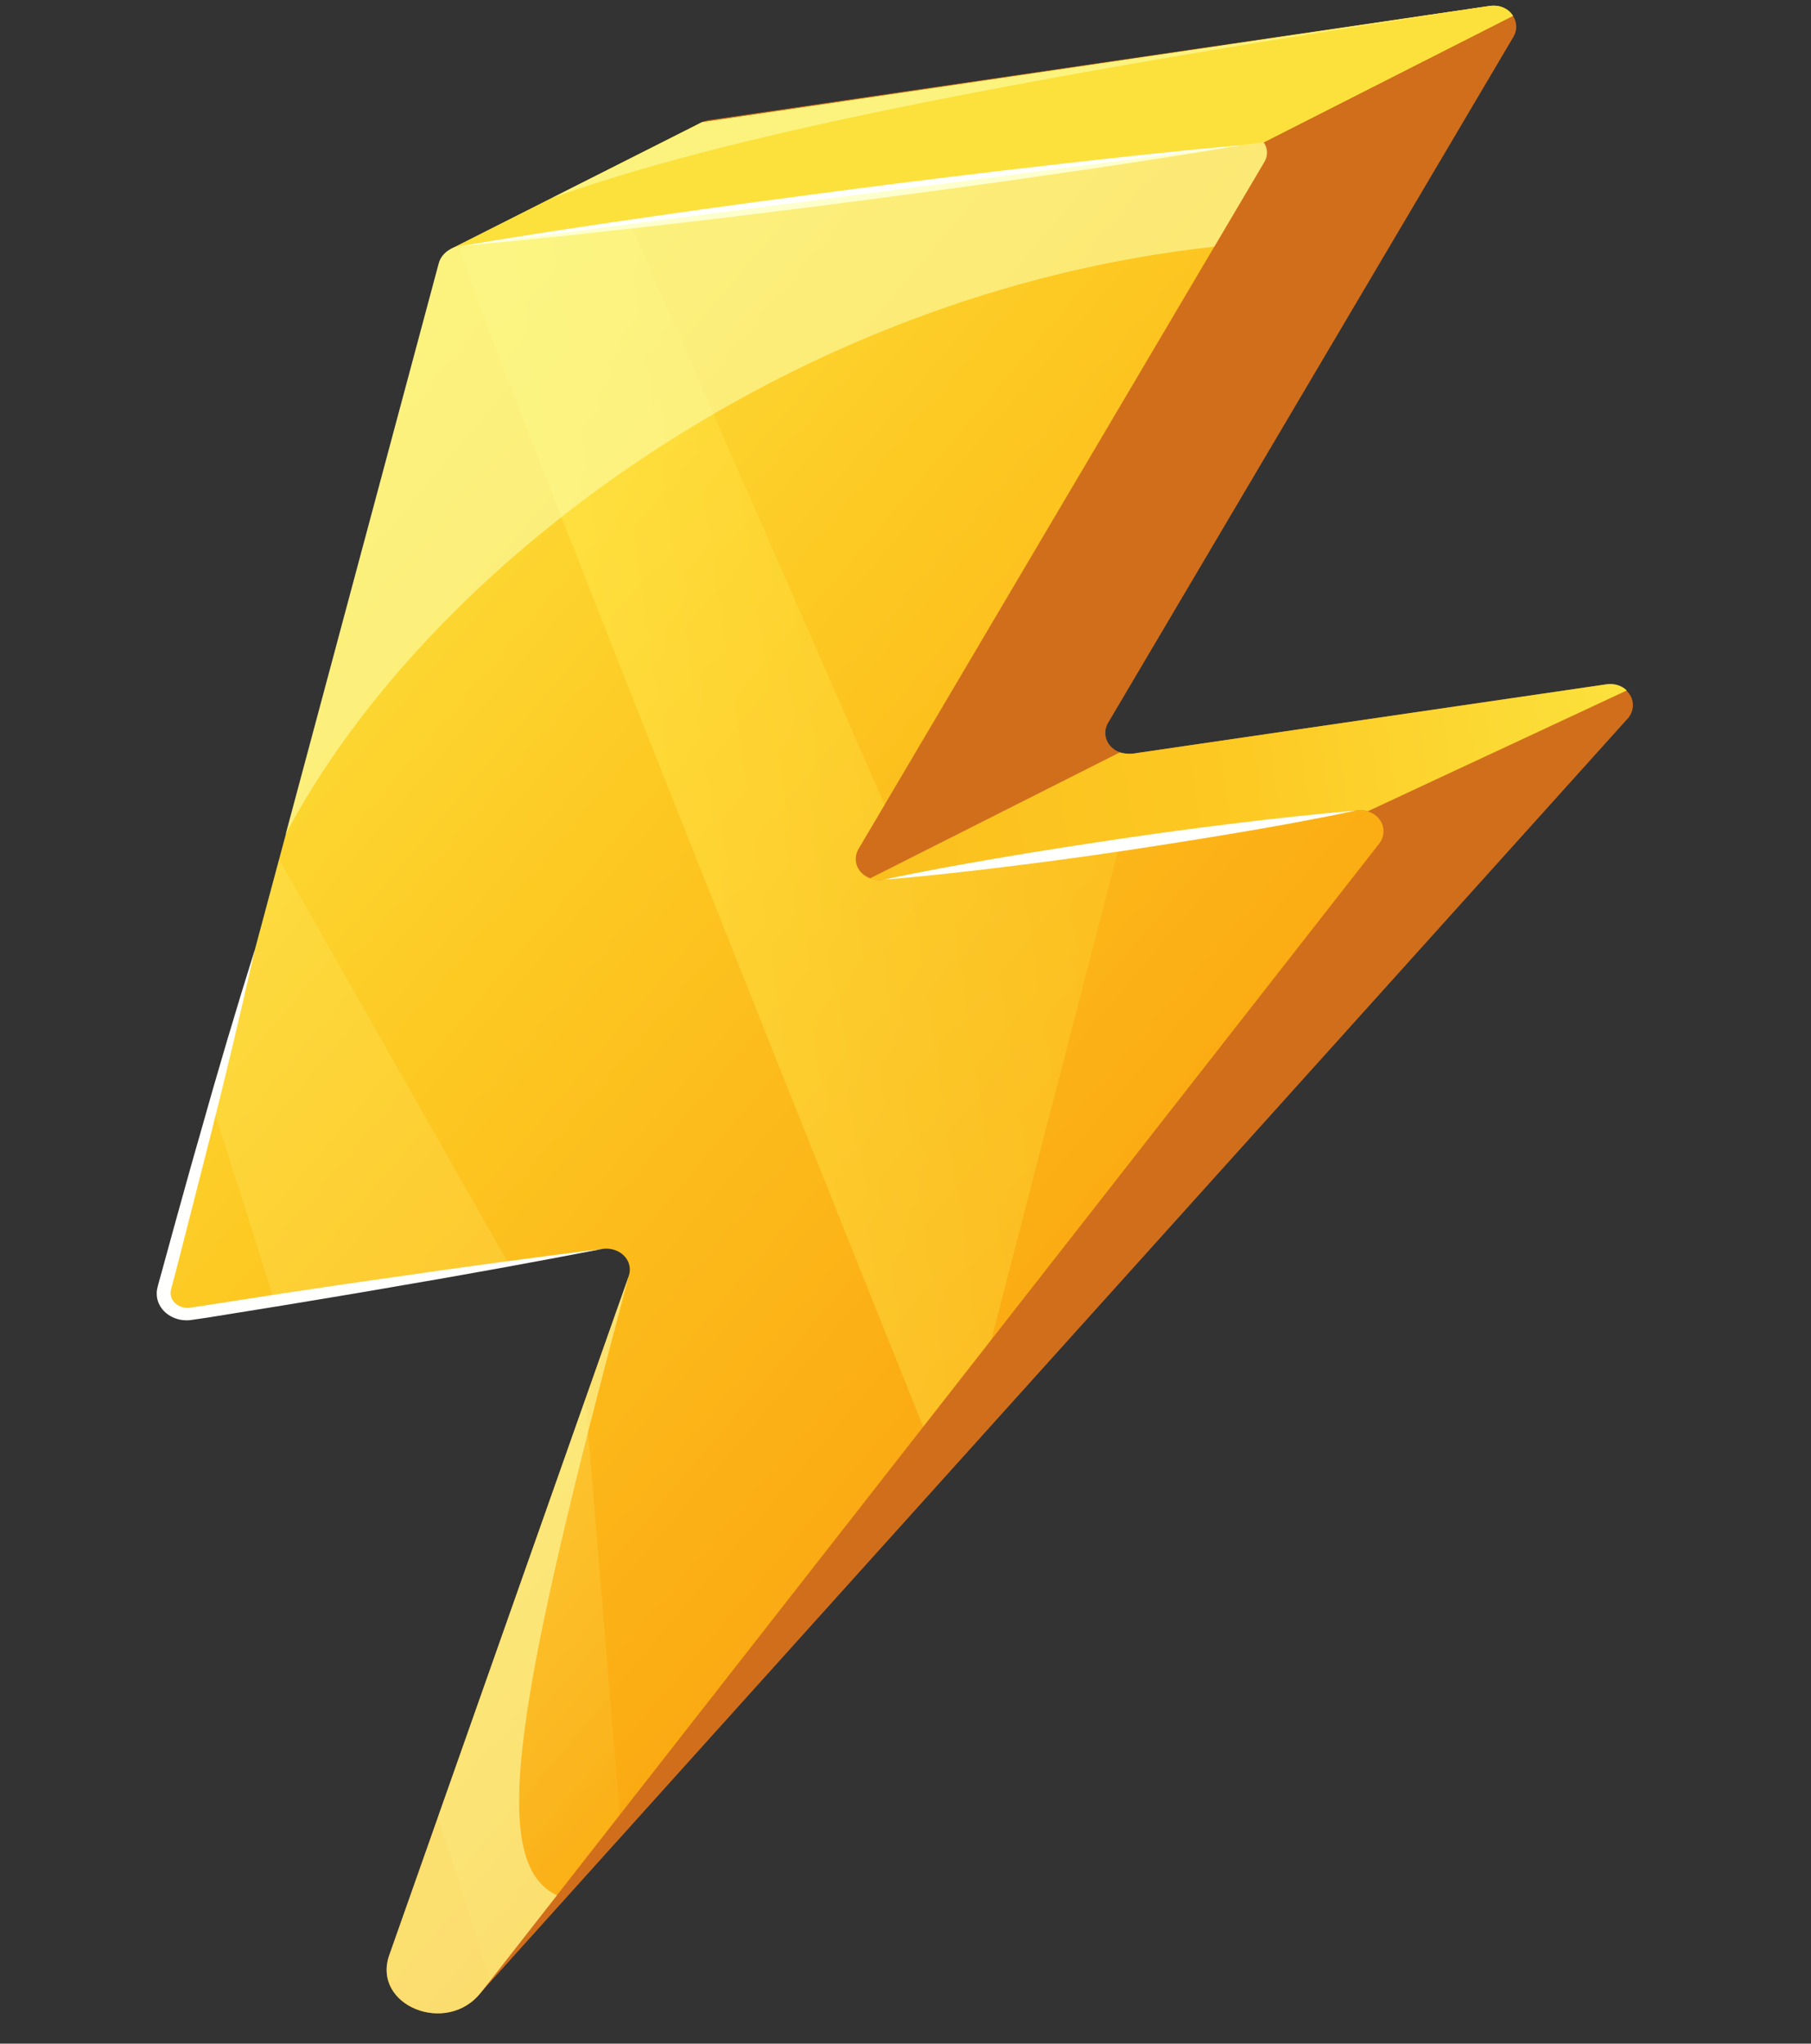 <svg width="78" height="88" viewBox="0 0 78 88" fill="none" xmlns="http://www.w3.org/2000/svg">
<rect x="0" y="0" width="78" height="88" fill="#333333" stroke="none"/>
<path d="M30.54 5.173L64.119 0.26C64.311 0.233 64.505 0.253 64.681 0.317C64.856 0.381 65.007 0.487 65.117 0.624C65.227 0.761 65.291 0.923 65.302 1.093C65.314 1.263 65.272 1.434 65.183 1.588L47.727 31.125C47.638 31.279 47.597 31.45 47.609 31.619C47.621 31.789 47.685 31.951 47.794 32.087C47.904 32.224 48.054 32.33 48.23 32.394C48.405 32.458 48.599 32.478 48.79 32.451L69.147 29.473C69.349 29.445 69.555 29.468 69.738 29.542C69.921 29.615 70.074 29.735 70.179 29.886C70.284 30.037 70.336 30.213 70.329 30.394C70.322 30.574 70.256 30.751 70.14 30.903L20.713 85.794L37.829 49.515C37.882 49.363 37.891 49.204 37.855 49.051C37.819 48.898 37.741 48.757 37.626 48.641C37.511 48.525 37.364 48.438 37.198 48.387C37.033 48.336 36.854 48.324 36.678 48.351L18.986 51.148C18.817 51.175 18.644 51.164 18.483 51.117C18.322 51.071 18.178 50.99 18.062 50.882C17.947 50.774 17.864 50.641 17.821 50.496C17.778 50.351 17.776 50.197 17.815 50.048L29.65 5.908C29.701 5.723 29.812 5.553 29.971 5.422C30.13 5.291 30.328 5.204 30.54 5.173Z" fill="#D16E1C"/>
<path d="M58.397 34.903L38.036 37.881C37.846 37.907 37.652 37.887 37.477 37.823C37.302 37.759 37.152 37.653 37.043 37.516C36.934 37.38 36.87 37.218 36.858 37.049C36.846 36.88 36.887 36.709 36.976 36.555L54.429 7.018C54.519 6.864 54.56 6.693 54.549 6.523C54.537 6.353 54.473 6.191 54.364 6.054C54.254 5.918 54.103 5.811 53.928 5.747C53.752 5.683 53.557 5.663 53.366 5.69L19.792 10.602C19.581 10.633 19.382 10.72 19.224 10.851C19.065 10.983 18.953 11.152 18.903 11.337L7.067 55.478C7.028 55.627 7.03 55.78 7.073 55.925C7.117 56.071 7.199 56.203 7.315 56.311C7.43 56.42 7.574 56.5 7.735 56.547C7.896 56.593 8.069 56.604 8.239 56.578L25.927 53.781C26.104 53.753 26.283 53.766 26.449 53.817C26.615 53.867 26.762 53.955 26.877 54.072C26.992 54.188 27.071 54.329 27.106 54.482C27.142 54.635 27.132 54.795 27.079 54.947L16.767 84.184C16.001 86.356 19.243 87.678 20.716 85.793L59.393 36.339C59.512 36.187 59.58 36.009 59.588 35.827C59.596 35.645 59.544 35.467 59.438 35.315C59.333 35.162 59.178 35.042 58.993 34.969C58.807 34.895 58.6 34.873 58.397 34.903Z" fill="url(#paint0_linear_224_203)"/>
<g opacity="0.4">
<path opacity="0.4" d="M26.694 78.147L25.212 60.238L18.864 78.228L21.106 85.294L26.694 78.147Z" fill="url(#paint1_linear_224_203)"/>
<path opacity="0.4" d="M9.165 47.645L11.819 56.014L21.907 54.418L12.017 37.005L9.165 47.645Z" fill="url(#paint2_linear_224_203)"/>
</g>
<path opacity="0.4" d="M48.217 36.392L38.037 37.881C37.846 37.907 37.652 37.887 37.477 37.823C37.302 37.759 37.152 37.653 37.043 37.516C36.934 37.38 36.87 37.218 36.858 37.049C36.846 36.88 36.887 36.709 36.976 36.555L38.099 34.653L27.098 9.533L19.792 10.602C19.378 10.663 39.761 61.439 39.761 61.439L42.7 57.677L48.217 36.392Z" fill="url(#paint3_linear_224_203)"/>
<path d="M19.41 10.726L30.225 5.266L64.222 0.248C64.413 0.229 64.604 0.26 64.771 0.338C64.938 0.415 65.075 0.535 65.163 0.682L54.431 6.128L19.41 10.726Z" fill="#FCE13C"/>
<path d="M19.41 10.726L30.225 5.266L64.222 0.248C64.413 0.229 64.604 0.26 64.771 0.338C64.938 0.415 65.075 0.535 65.163 0.682L54.431 6.128L19.41 10.726Z" fill="#FCE13C"/>
<path d="M37.467 37.826L48.229 32.399C48.48 32.468 48.749 32.475 49.01 32.419L69.223 29.462C69.38 29.442 69.539 29.457 69.686 29.504C69.832 29.551 69.962 29.629 70.065 29.732L58.912 34.933C58.755 34.889 58.588 34.877 58.423 34.899L38.005 37.886C37.821 37.911 37.634 37.89 37.467 37.826Z" fill="url(#paint4_linear_224_203)"/>
<path d="M58.397 34.903C56.717 35.261 55.018 35.569 53.335 35.852C51.652 36.136 49.941 36.406 48.255 36.657C46.57 36.908 44.85 37.139 43.158 37.344C41.466 37.549 39.741 37.745 38.037 37.881C39.72 37.524 41.415 37.217 43.098 36.931C44.781 36.645 46.493 36.38 48.178 36.129C49.863 35.878 51.584 35.647 53.275 35.442C54.967 35.237 56.686 35.051 58.397 34.903Z" fill="#FFFFFD"/>
<path d="M10.977 40.886C10.379 43.561 9.743 46.23 9.069 48.895C8.729 50.231 8.389 51.559 8.049 52.89L7.538 54.883L7.404 55.374L7.372 55.499C7.359 55.541 7.36 55.564 7.351 55.596C7.344 55.657 7.345 55.717 7.354 55.777C7.376 55.896 7.434 56.006 7.523 56.096C7.611 56.186 7.727 56.252 7.856 56.287C7.92 56.306 7.987 56.316 8.055 56.315C8.089 56.317 8.123 56.316 8.157 56.312L8.282 56.293L8.85 56.21L9.987 56.032L12.262 55.681C13.78 55.459 15.296 55.222 16.814 55.015C19.85 54.57 22.892 54.159 25.938 53.781C22.925 54.363 19.906 54.911 16.882 55.424C15.37 55.69 13.855 55.933 12.344 56.187L10.072 56.554L8.935 56.737L8.367 56.82C8.323 56.827 8.273 56.834 8.208 56.843C8.146 56.852 8.084 56.855 8.022 56.852C7.899 56.852 7.778 56.835 7.662 56.803C7.428 56.739 7.221 56.619 7.063 56.456C6.905 56.292 6.801 56.093 6.764 55.877C6.747 55.77 6.745 55.66 6.759 55.551C6.77 55.5 6.783 55.437 6.793 55.398L6.825 55.273L6.962 54.782L7.508 52.79C7.878 51.467 8.24 50.138 8.624 48.815C9.366 46.165 10.151 43.522 10.977 40.886Z" fill="#FFFFFD"/>
<path d="M53.48 6.25C50.684 6.716 47.884 7.147 45.081 7.545C42.281 7.955 39.474 8.323 36.667 8.691C33.86 9.059 31.049 9.4 28.238 9.722C25.427 10.044 22.609 10.343 19.789 10.602C22.573 10.139 25.372 9.707 28.185 9.308C30.986 8.898 33.793 8.53 36.6 8.162C39.407 7.794 42.218 7.453 45.032 7.131C47.845 6.809 50.658 6.501 53.48 6.25Z" fill="#FFFFFD"/>
<path opacity="0.6" d="M52.3 10.624L54.43 7.016C54.526 6.88 54.576 6.723 54.575 6.566C54.574 6.408 54.521 6.255 54.423 6.127L19.784 10.601C19.573 10.632 19.375 10.719 19.216 10.85C19.057 10.982 18.945 11.151 18.895 11.336L12.297 35.939C18.431 24.303 34.159 12.581 52.3 10.624Z" fill="#FCFFAC"/>
<path opacity="0.6" d="M27.082 54.947L16.769 84.183C16.004 86.356 19.245 87.678 20.718 85.793L23.988 81.611C20.958 80.194 22.248 73.073 27.082 54.947Z" fill="#FCFFAC"/>
<path opacity="0.6" d="M23.767 8.53C30.036 6.28 40.343 3.866 64.323 0.242L64.236 0.255L30.239 5.273L23.767 8.53Z" fill="#FCFFAC"/>
<defs>
<linearGradient id="paint0_linear_224_203" x1="5.856" y1="26.583" x2="43.706" y2="58.691" gradientUnits="userSpaceOnUse">
<stop stop-color="#FCE13C"/>
<stop offset="0.45" stop-color="#FDC822"/>
<stop offset="1" stop-color="#FBAA12"/>
</linearGradient>
<linearGradient id="paint1_linear_224_203" x1="17.632" y1="69.171" x2="27.606" y2="77.631" gradientUnits="userSpaceOnUse">
<stop offset="0.08" stop-color="#FFFF93"/>
<stop offset="0.23" stop-color="#FFFC8D"/>
<stop offset="0.44" stop-color="#FEF47B"/>
<stop offset="0.68" stop-color="#FDE65E"/>
<stop offset="0.94" stop-color="#FCD436"/>
<stop offset="1" stop-color="#FCCF2C"/>
</linearGradient>
<linearGradient id="paint2_linear_224_203" x1="17746.8" y1="17051.2" x2="18722.2" y2="17474" gradientUnits="userSpaceOnUse">
<stop offset="0.08" stop-color="#FFFF93"/>
<stop offset="0.23" stop-color="#FFFC8D"/>
<stop offset="0.44" stop-color="#FEF47B"/>
<stop offset="0.68" stop-color="#FDE65E"/>
<stop offset="0.94" stop-color="#FCD436"/>
<stop offset="1" stop-color="#FCCF2C"/>
</linearGradient>
<linearGradient id="paint3_linear_224_203" x1="23.629" y1="36.919" x2="47.777" y2="33.386" gradientUnits="userSpaceOnUse">
<stop offset="0.08" stop-color="#FFF257"/>
<stop offset="1" stop-color="#FCCF2C"/>
</linearGradient>
<linearGradient id="paint4_linear_224_203" x1="37.209" y1="36.06" x2="70.27" y2="31.223" gradientUnits="userSpaceOnUse">
<stop stop-color="#FBC01E"/>
<stop offset="0.46" stop-color="#FDC822"/>
<stop offset="1" stop-color="#FCE13C"/>
</linearGradient>
</defs>
</svg>
